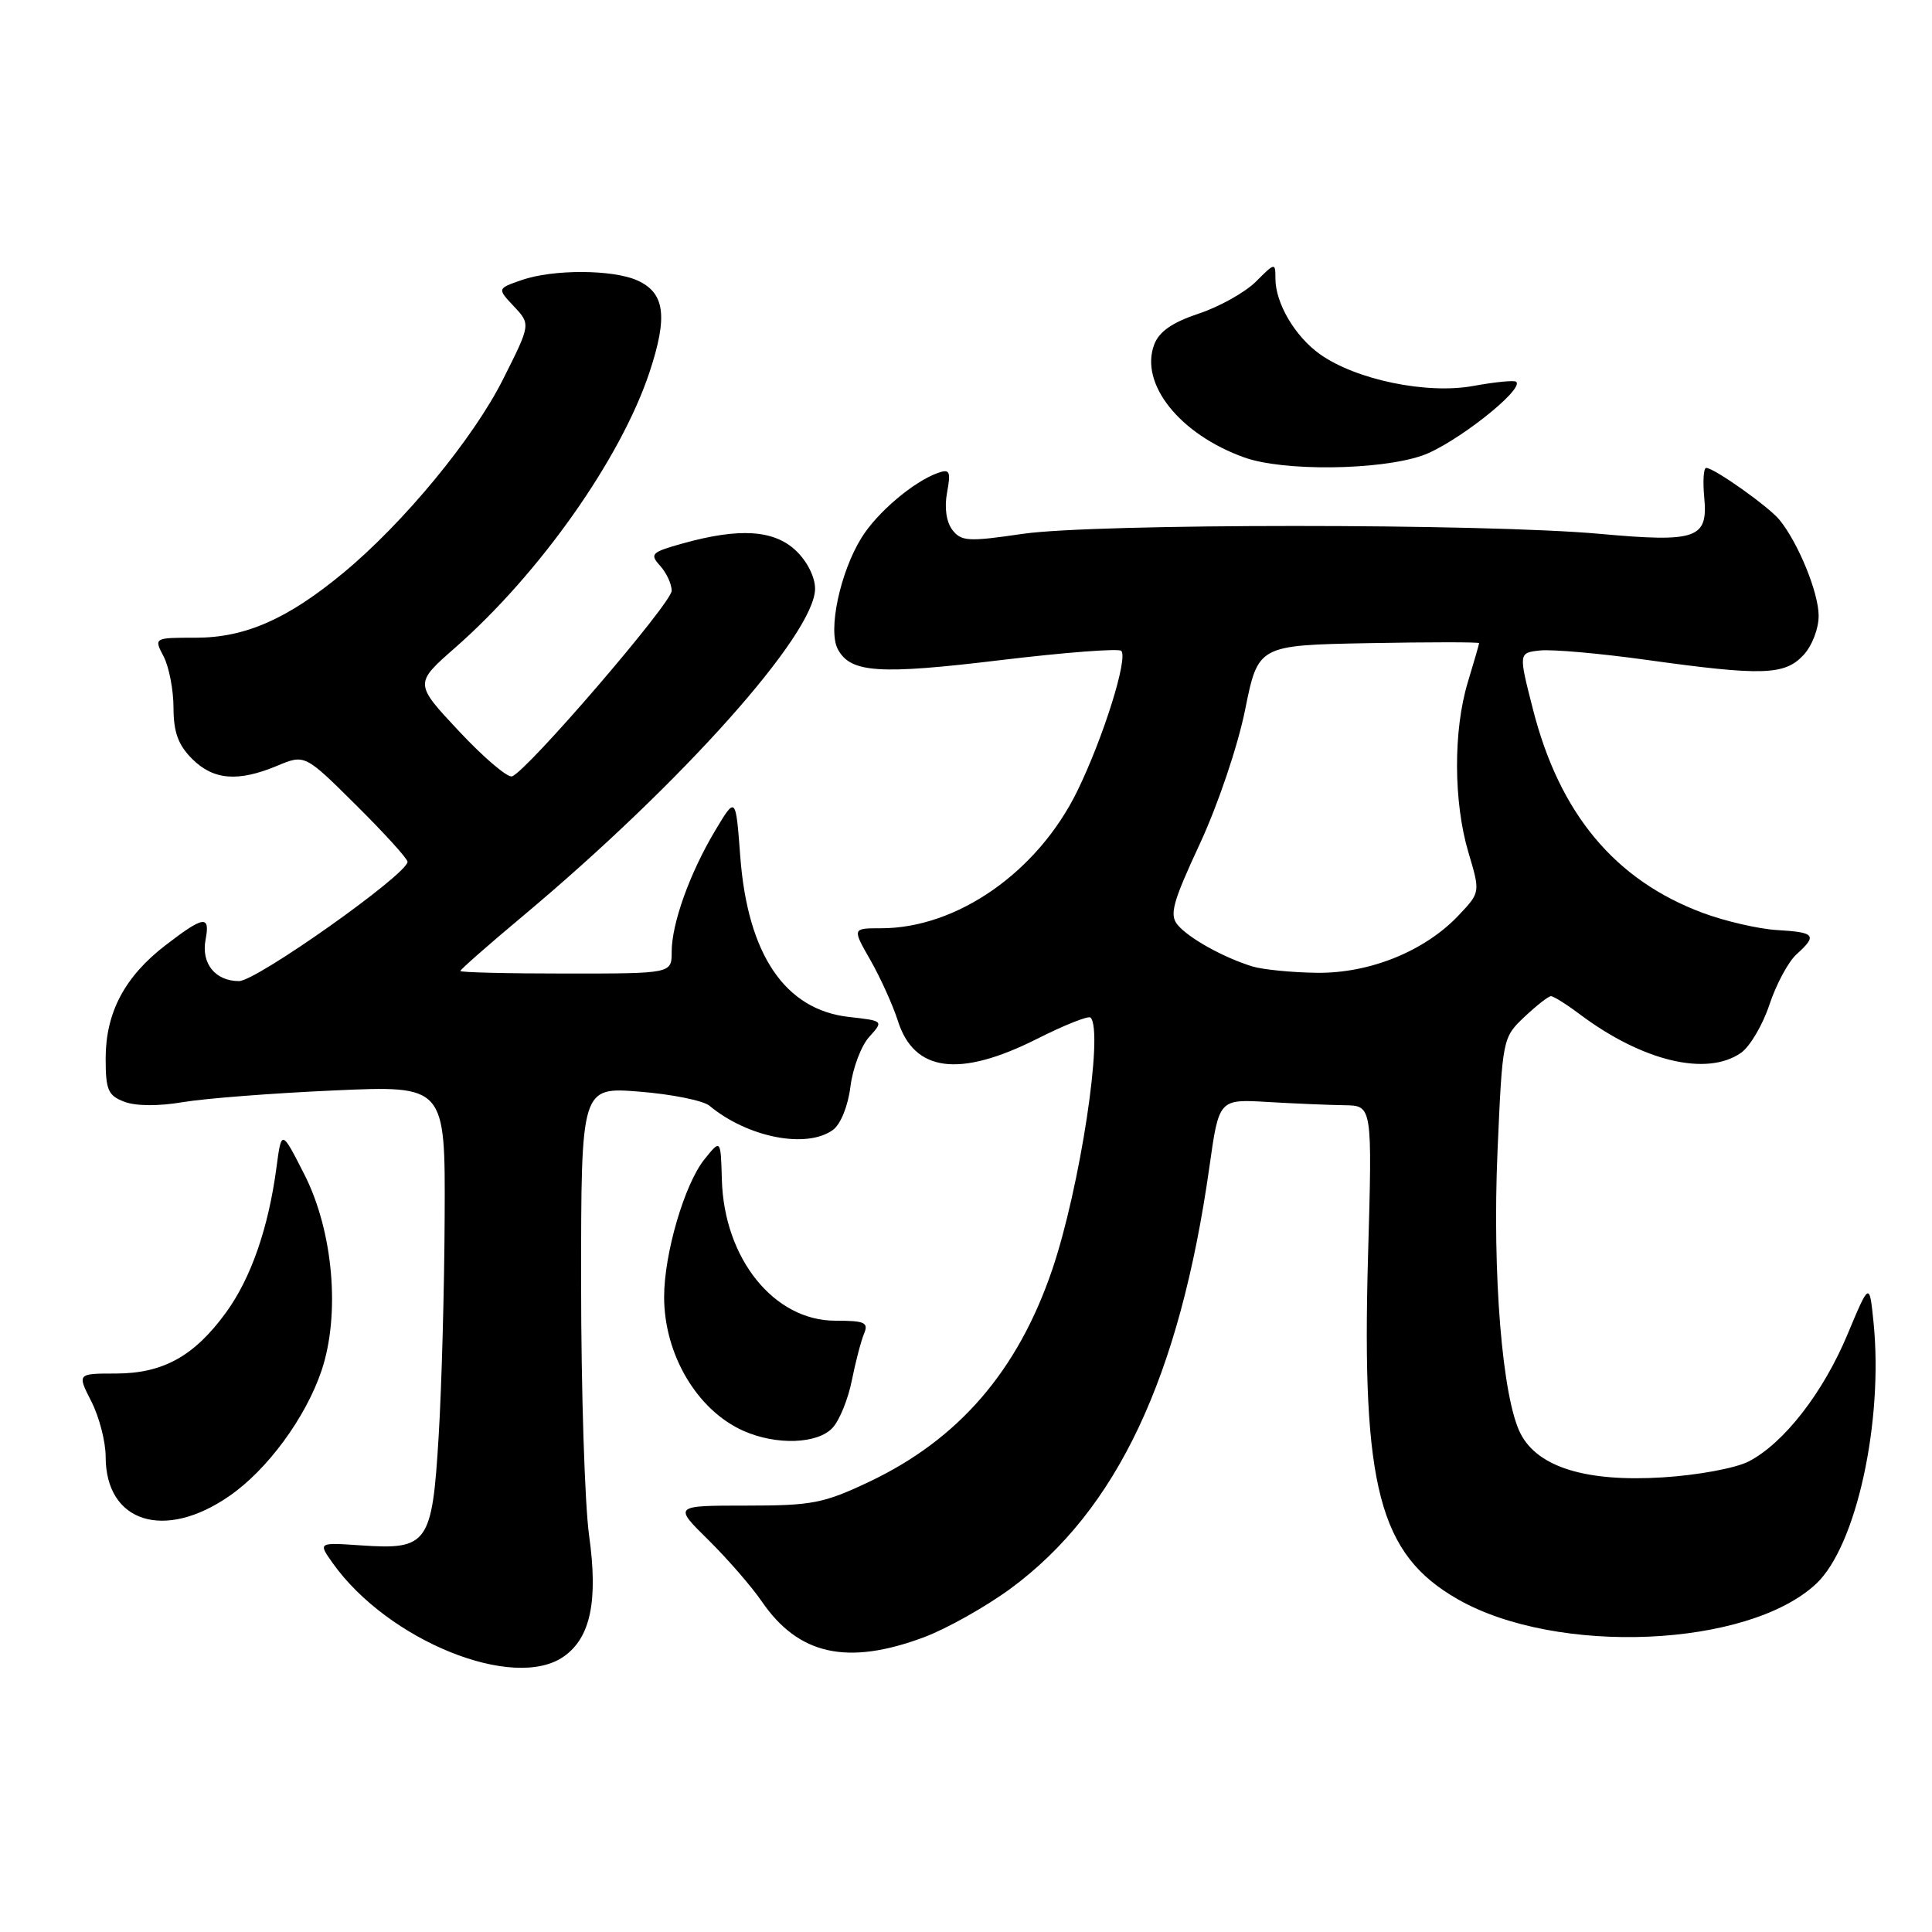 <?xml version="1.0" encoding="UTF-8" standalone="no"?>
<!DOCTYPE svg PUBLIC "-//W3C//DTD SVG 1.1//EN" "http://www.w3.org/Graphics/SVG/1.1/DTD/svg11.dtd" >
<svg xmlns="http://www.w3.org/2000/svg" xmlns:xlink="http://www.w3.org/1999/xlink" version="1.1" viewBox="0 0 256 256">
 <g >
 <path fill="currentColor"
d=" M 74.70 219.50 C 78.25 217.01 79.27 212.15 78.06 203.48 C 77.48 199.29 77.00 184.19 77.00 169.94 C 77.00 144.03 77.00 144.03 84.75 144.65 C 89.01 144.99 93.17 145.83 94.00 146.51 C 99.07 150.73 106.90 152.26 110.38 149.71 C 111.39 148.97 112.37 146.55 112.69 143.96 C 113.00 141.51 114.12 138.55 115.18 137.39 C 117.09 135.27 117.09 135.27 112.48 134.75 C 104.02 133.80 99.07 126.49 98.09 113.50 C 97.49 105.50 97.49 105.50 94.78 110.03 C 91.40 115.68 89.00 122.36 89.00 126.13 C 89.00 129.00 89.00 129.00 75.00 129.00 C 67.30 129.00 61.00 128.85 61.00 128.66 C 61.00 128.47 64.71 125.20 69.25 121.41 C 90.38 103.72 108.00 83.97 108.00 78.00 C 108.00 76.45 106.94 74.35 105.44 72.94 C 102.52 70.20 97.94 69.92 90.46 72.01 C 86.30 73.17 86.06 73.41 87.47 74.97 C 88.31 75.90 89.00 77.39 89.00 78.28 C 89.00 79.91 69.85 102.18 67.85 102.87 C 67.26 103.08 64.10 100.39 60.84 96.91 C 54.90 90.57 54.90 90.57 60.29 85.84 C 71.50 76.01 82.25 60.78 86.06 49.33 C 88.51 41.94 88.11 38.83 84.48 37.17 C 81.22 35.69 73.27 35.66 69.09 37.12 C 65.88 38.24 65.88 38.24 68.10 40.60 C 70.32 42.97 70.32 42.97 66.67 50.23 C 62.74 58.08 53.49 69.29 45.49 75.91 C 38.12 82.02 32.49 84.50 25.94 84.50 C 20.38 84.50 20.38 84.50 21.69 87.00 C 22.40 88.38 22.99 91.43 22.99 93.80 C 23.00 97.02 23.61 98.70 25.45 100.55 C 28.28 103.37 31.53 103.64 36.73 101.47 C 40.39 99.94 40.39 99.94 47.19 106.69 C 50.94 110.41 54.00 113.78 54.00 114.19 C 54.00 115.83 33.99 130.00 31.67 130.00 C 28.52 130.00 26.64 127.66 27.24 124.51 C 27.87 121.22 27.01 121.34 21.93 125.25 C 16.52 129.41 14.00 134.18 14.00 140.26 C 14.00 144.44 14.32 145.17 16.48 145.99 C 18.00 146.57 21.01 146.59 24.23 146.04 C 27.13 145.55 36.14 144.85 44.25 144.49 C 59.00 143.83 59.00 143.83 58.92 161.17 C 58.88 170.70 58.52 183.84 58.12 190.37 C 57.26 204.58 56.69 205.38 47.82 204.77 C 42.14 204.38 42.14 204.38 44.10 207.14 C 51.41 217.40 68.08 224.14 74.70 219.50 Z  M 122.44 216.94 C 125.47 215.80 130.63 212.90 133.90 210.50 C 148.02 200.10 156.32 182.48 160.26 154.57 C 161.52 145.63 161.52 145.63 168.01 146.02 C 171.58 146.23 176.15 146.42 178.17 146.45 C 181.84 146.50 181.84 146.50 181.27 166.50 C 180.41 197.05 182.74 205.96 193.18 211.92 C 206.31 219.41 231.65 218.31 240.66 209.85 C 245.97 204.86 249.58 188.36 248.25 175.18 C 247.71 169.87 247.71 169.87 244.81 176.80 C 241.58 184.54 236.37 191.24 231.71 193.65 C 229.98 194.54 224.98 195.47 220.32 195.76 C 210.20 196.39 203.79 194.43 201.49 189.98 C 199.06 185.29 197.72 168.85 198.43 152.50 C 199.08 137.60 199.11 137.48 201.99 134.75 C 203.59 133.24 205.17 132.00 205.51 132.00 C 205.85 132.00 207.57 133.07 209.32 134.39 C 217.66 140.64 226.17 142.67 230.70 139.50 C 231.88 138.67 233.57 135.80 234.46 133.12 C 235.35 130.43 236.96 127.44 238.04 126.46 C 240.84 123.93 240.53 123.53 235.51 123.24 C 233.05 123.10 228.59 122.07 225.61 120.96 C 213.96 116.60 206.65 107.82 203.12 93.97 C 201.21 86.50 201.21 86.50 204.08 86.19 C 205.66 86.02 212.01 86.58 218.19 87.44 C 233.50 89.57 236.48 89.48 238.96 86.81 C 240.11 85.58 240.99 83.29 240.98 81.56 C 240.96 78.49 238.27 71.92 235.79 68.88 C 234.36 67.13 227.13 62.00 226.08 62.00 C 225.73 62.00 225.62 63.76 225.82 65.91 C 226.34 71.37 224.84 71.90 212.00 70.74 C 196.58 69.34 145.03 69.35 135.50 70.74 C 128.29 71.80 127.37 71.74 126.19 70.21 C 125.39 69.16 125.12 67.26 125.49 65.27 C 126.01 62.46 125.85 62.11 124.29 62.66 C 121.05 63.81 116.23 67.90 114.15 71.26 C 111.31 75.84 109.68 83.54 111.02 86.03 C 112.70 89.17 116.47 89.42 132.66 87.46 C 141.07 86.45 148.23 85.90 148.57 86.24 C 149.51 87.18 146.20 97.75 142.75 104.81 C 137.51 115.54 126.80 123.02 116.71 123.00 C 112.92 123.00 112.92 123.00 115.35 127.25 C 116.68 129.59 118.31 133.19 118.97 135.26 C 121.12 142.05 127.11 142.83 137.38 137.67 C 141.02 135.83 144.23 134.56 144.50 134.83 C 146.27 136.60 143.11 157.40 139.42 168.25 C 134.86 181.65 127.03 190.72 115.18 196.34 C 109.12 199.21 107.61 199.50 98.87 199.50 C 89.24 199.50 89.24 199.50 93.87 204.06 C 96.42 206.58 99.60 210.24 100.94 212.20 C 105.80 219.30 112.29 220.73 122.44 216.94 Z  M 30.39 198.23 C 35.43 194.75 40.49 187.86 42.60 181.63 C 45.12 174.15 44.16 163.13 40.31 155.58 C 37.30 149.67 37.30 149.67 36.63 154.72 C 35.57 162.69 33.27 169.33 29.98 173.87 C 25.76 179.69 21.62 181.99 15.36 182.00 C 10.22 182.00 10.22 182.00 12.11 185.71 C 13.15 187.75 14.00 191.04 14.00 193.02 C 14.00 201.73 21.77 204.20 30.39 198.23 Z  M 110.34 189.17 C 111.25 188.17 112.39 185.36 112.87 182.92 C 113.36 180.49 114.08 177.71 114.48 176.75 C 115.12 175.23 114.61 175.00 110.68 175.00 C 102.56 175.00 95.94 166.77 95.65 156.31 C 95.50 150.93 95.50 150.93 93.34 153.62 C 90.70 156.90 88.00 166.13 88.00 171.85 C 88.00 179.48 92.37 186.86 98.50 189.59 C 102.88 191.54 108.38 191.34 110.34 189.17 Z  M 188.41 60.38 C 192.66 58.93 201.98 51.63 200.91 50.59 C 200.69 50.36 198.12 50.61 195.22 51.14 C 189.04 52.27 179.66 50.32 174.88 46.92 C 171.59 44.57 169.00 40.17 169.00 36.91 C 169.00 34.77 168.95 34.78 166.42 37.31 C 165.00 38.73 161.59 40.64 158.85 41.55 C 155.34 42.72 153.60 43.92 152.94 45.65 C 150.97 50.85 156.32 57.56 164.89 60.62 C 170.02 62.46 182.69 62.33 188.41 60.38 Z  M 165.99 128.07 C 162.18 126.91 157.51 124.32 156.04 122.55 C 154.93 121.21 155.38 119.57 158.99 111.80 C 161.39 106.62 164.00 98.91 164.98 94.07 C 166.71 85.50 166.71 85.50 181.36 85.22 C 189.41 85.07 196.00 85.07 195.99 85.22 C 195.98 85.38 195.31 87.71 194.49 90.41 C 192.56 96.78 192.59 106.27 194.57 112.94 C 196.15 118.24 196.15 118.24 193.32 121.24 C 188.85 126.01 181.51 128.99 174.50 128.90 C 171.20 128.86 167.37 128.48 165.99 128.07 Z "/>
</g>
</svg>